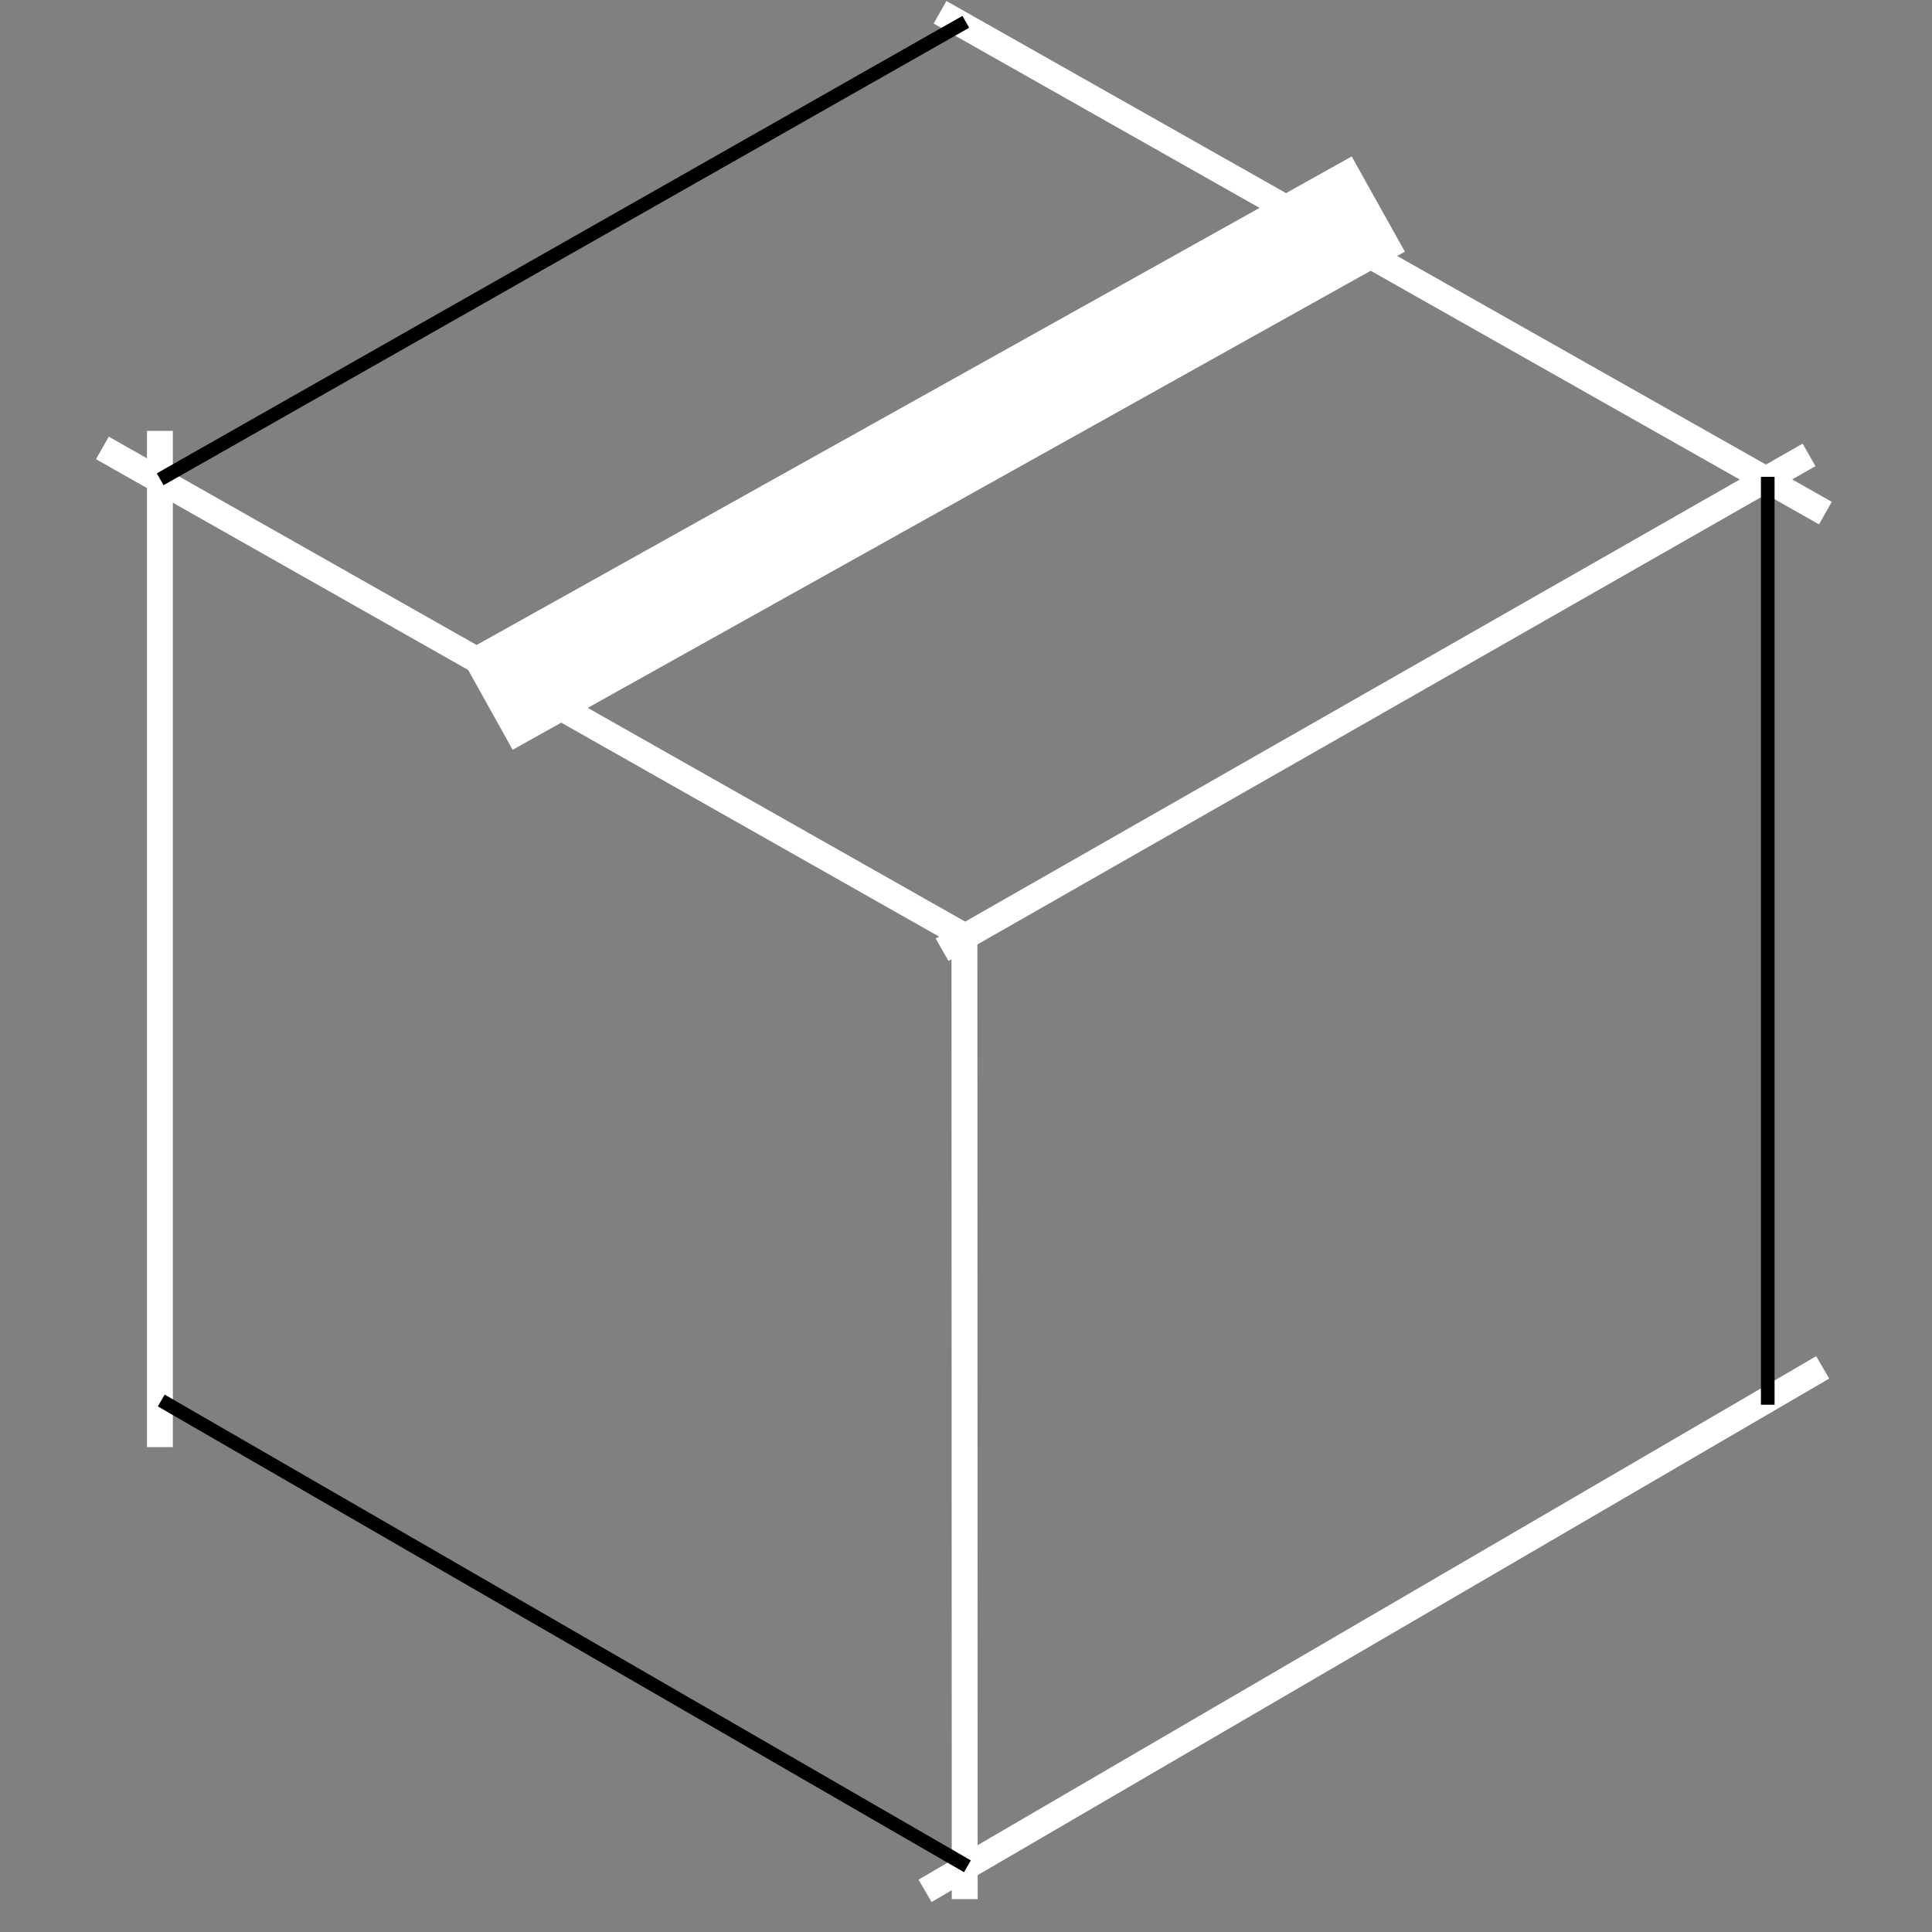 <?xml version="1.0" encoding="utf-8"?>
<!-- Generator: Adobe Illustrator 18.0.0, SVG Export Plug-In . SVG Version: 6.00 Build 0)  -->
<!DOCTYPE svg PUBLIC "-//W3C//DTD SVG 1.1//EN" "http://www.w3.org/Graphics/SVG/1.1/DTD/svg11.dtd">
<svg version="1.1" id="Calque_1" xmlns="http://www.w3.org/2000/svg" xmlns:xlink="http://www.w3.org/1999/xlink" x="0px" y="0px"
	 viewBox="0 0 1417.3 1417.3" style="enable-background:new 0 0 1417.3 1417.3;" xml:space="preserve">
<rect x="0" y="0" width="1417.3" height="1417.3" fill="#808080" stroke="none"/>
<style type="text/css">
	.st8{fill:#FFFFFF;stroke:#000000;stroke-width:10;stroke-miterlimit:10;
				
	}
	.st7{fill:#FFFFFF;stroke:#ffffff;stroke-width:80;stroke-miterlimit:10;
			 -webkit-animation-name: fade 0.5s;
  			-o-animation: fade 0.5s linear forwards;
			-moz-animation: fade 0.5s linear forwards;
			animation: fade linear 0.5s forwards;
			animation-delay: 2.3s;
	   
	
	}
	.st6{fill:#FFFFFF;stroke:#000000;stroke-width:12;stroke-miterlimit:10;
				stroke-dasharray: 1000;
			stroke-dashoffset:0;
			-webkit-animation: dash 1.2s linear forwards;
			-o-animation: dash 1.2s linear forwards;
			-moz-animation: dash 1.2s linear forwards;
			animation: dash 1.2s linear forwards;
			animation-delay: 1.4s;
	
	}
	
	.st5{fill:#FFFFFF;stroke:#ffffff;stroke-width:19;stroke-miterlimit:10;
			  -webkit-animation-name: fade 0s ;
  			-o-animation: fade 0s linear forwards;
			-moz-animation: fade 0s linear forwards;
			animation: fade linear 0s forwards;
			animation-delay: 1.4s;
	}
	
	.st4{fill:#FFFFFF;stroke:#000000;stroke-width:12;stroke-miterlimit:10;
			stroke-dasharray: 1000;
			stroke-dashoffset:0;
			-webkit-animation: dash 1s linear forwards;
			-o-animation: dash 1s linear forwards;
			-moz-animation: dash 1s linear forwards;
			animation: dash 1s linear forwards;
			animation-delay: 0.7s;
	}
	
	.st3{fill:#FFFFFF;stroke:#ffffff;stroke-width:19;stroke-miterlimit:10;
				  -webkit-animation-name: fade 0s ;
  			-o-animation: fade 0s linear forwards;
			-moz-animation: fade 0s linear forwards;
			animation: fade linear 0s forwards;
			animation-delay: 0.7s;
	}
	
	.st2{fill:#FFFFFF;stroke:#000000;stroke-width:10;stroke-miterlimit:10;
		stroke-dasharray: 1000;
			stroke-dashoffset:0;
			-webkit-animation: dash 1s linear forwards;
			-o-animation: dash 1s linear forwards;
			-moz-animation: dash 1s linear forwards;
			animation: dash 1s linear forwards;
			animation-delay: 0s;
}
		
		@-webkit-keyframes dash {
			from {
				stroke-dashoffset: 1000;
			}
			to {
				stroke-dashoffset: 0;
			}
		}
		
		
		
		@-webkit-keyframes fade {
		 from {
		    opacity: 1;
		  }
		
		  to {
		    opacity: 0;
		  }
		}




</style>
<path class="st8" d="M1004.1,182.9c0,0-562.2,310.3-597.3,329.7"/>
<path class="st7" d="M1011.1,149.7c0,0-616.1,344-654.5,365.4"/>
<line class="st6" x1="122" y1="351.9" x2="710" y2="687.3"/>
<line class="st6" x1="708.7" y1="1367.2" x2="708.5" y2="682.7"/>
<line class="st6" x1="1298.5" y1="352.5" x2="708.1" y2="686.7"/>
<line class="st5" x1="707.7" y1="1393.2" x2="707.5" y2="681.7"/>
<line class="st5" x1="75.1" y1="328.6" x2="716" y2="691.5"/>
<line class="st5" x1="1327.1" y1="333.7" x2="691.1" y2="696.7"/>
<line class="st4" x1="1298.7" y1="1027.9" x2="706" y2="1369.2"/>
<line class="st4" x1="119.3" y1="348.9" x2="119.3" y2="1030.5"/>
<line class="st4" x1="705.5" y1="16.1" x2="1298.5" y2="353.2"/>
<line class="st3" x1="1337.1" y1="1003.1" x2="678.6" y2="1387.1"/>
<line class="st3" x1="117.3" y1="316.1" x2="117.3" y2="1061.6"/>
<line class="st3" x1="689.6" y1="9" x2="1339.1" y2="376.4"/>
<line class="st2" x1="709.7" y1="1369.1" x2="118.3" y2="1027.4"/>
<line class="st2" x1="1296.8" y1="349.8" x2="1296.8" y2="1030.5"/>
<path class="st2" d="M117.5,351.6L708.5,16"/>
</svg>
